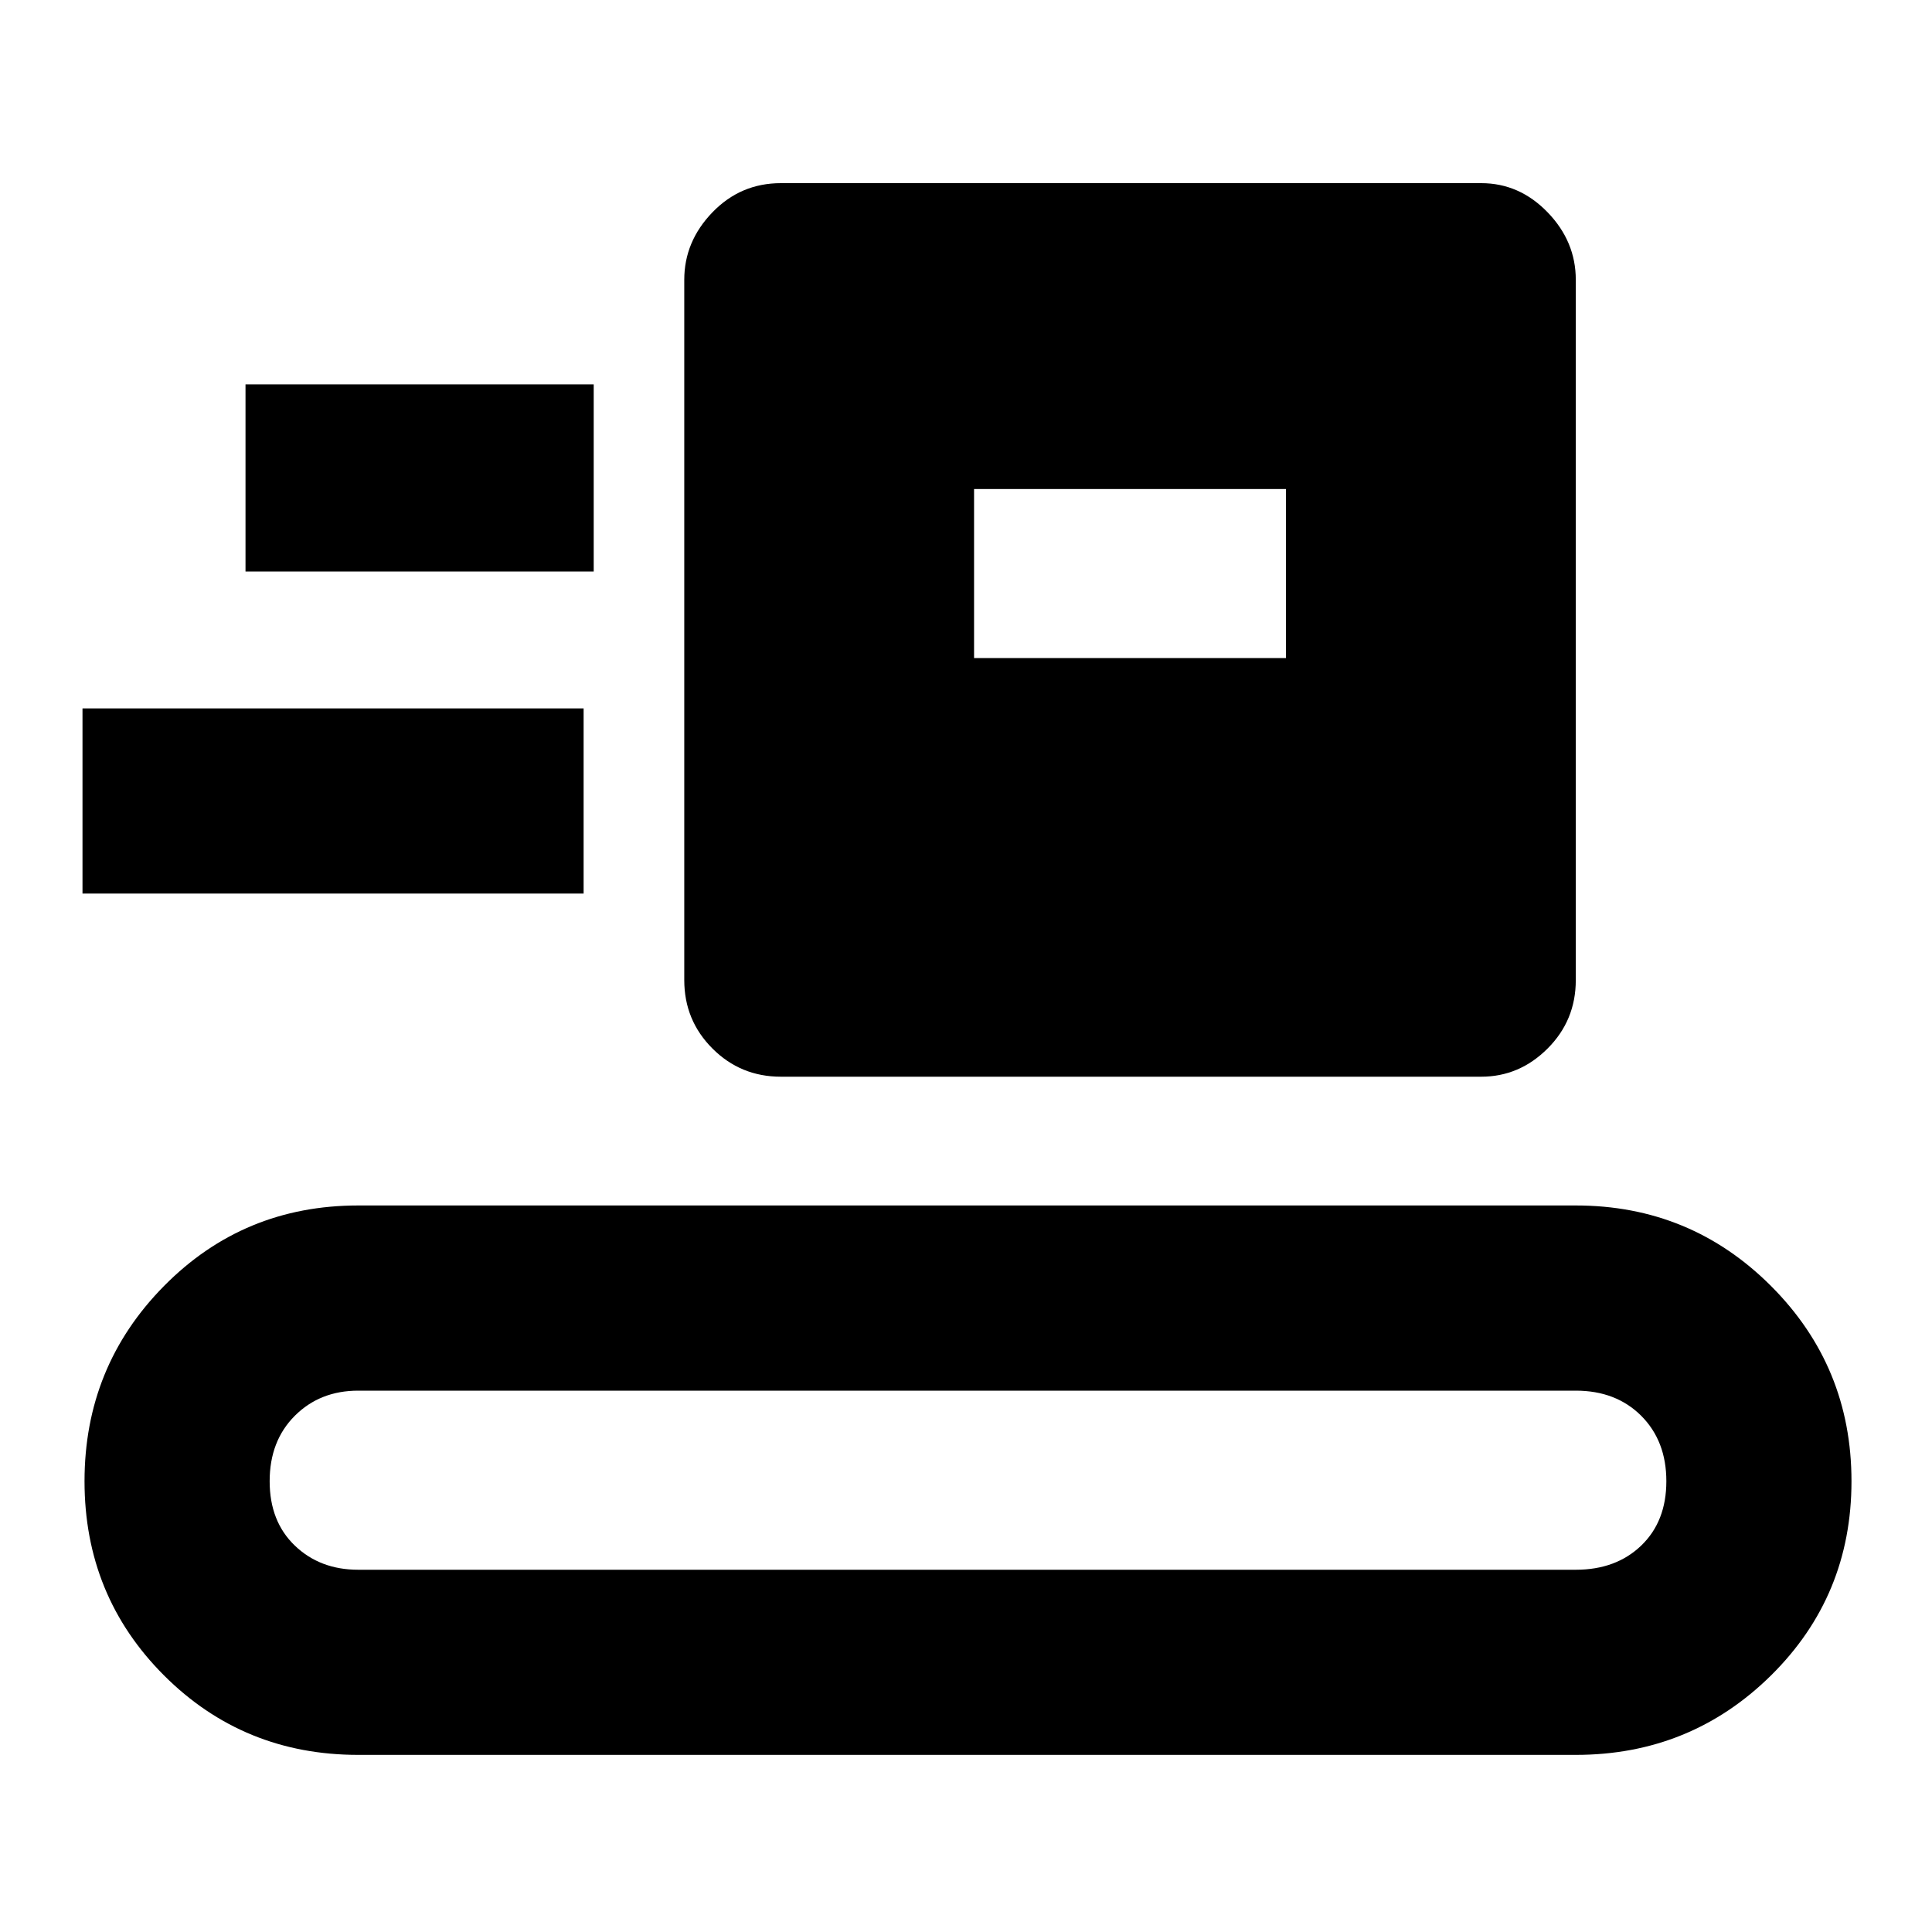 <svg xmlns="http://www.w3.org/2000/svg" height="40" width="40"><path d="M7.417 36.333q-2.375 0-4.021-1.645-1.646-1.646-1.646-4.021t1.646-4.042q1.646-1.667 4.021-1.667h25.208q2.375 0 4.042 1.667 1.666 1.667 1.666 4.042t-1.666 4.021Q35 36.333 32.625 36.333Zm0-3.833h25.208q.833 0 1.354-.5.521-.5.521-1.333 0-.834-.521-1.355-.521-.52-1.354-.52H7.417q-.792 0-1.313.52-.521.521-.521 1.355 0 .833.521 1.333t1.313.5Zm8.75-10.208q-.834 0-1.417-.584-.583-.583-.583-1.416v-14.5q0-.792.583-1.396.583-.604 1.417-.604h14.5q.791 0 1.375.604.583.604.583 1.396v14.5q0 .833-.583 1.416-.584.584-1.375.584ZM1.708 18.5v-3.833h10.375V18.5Zm18.459-4.875h6.458v-3.5h-6.458ZM5.083 11.833h7.209V7.958H5.083Z"/></svg>